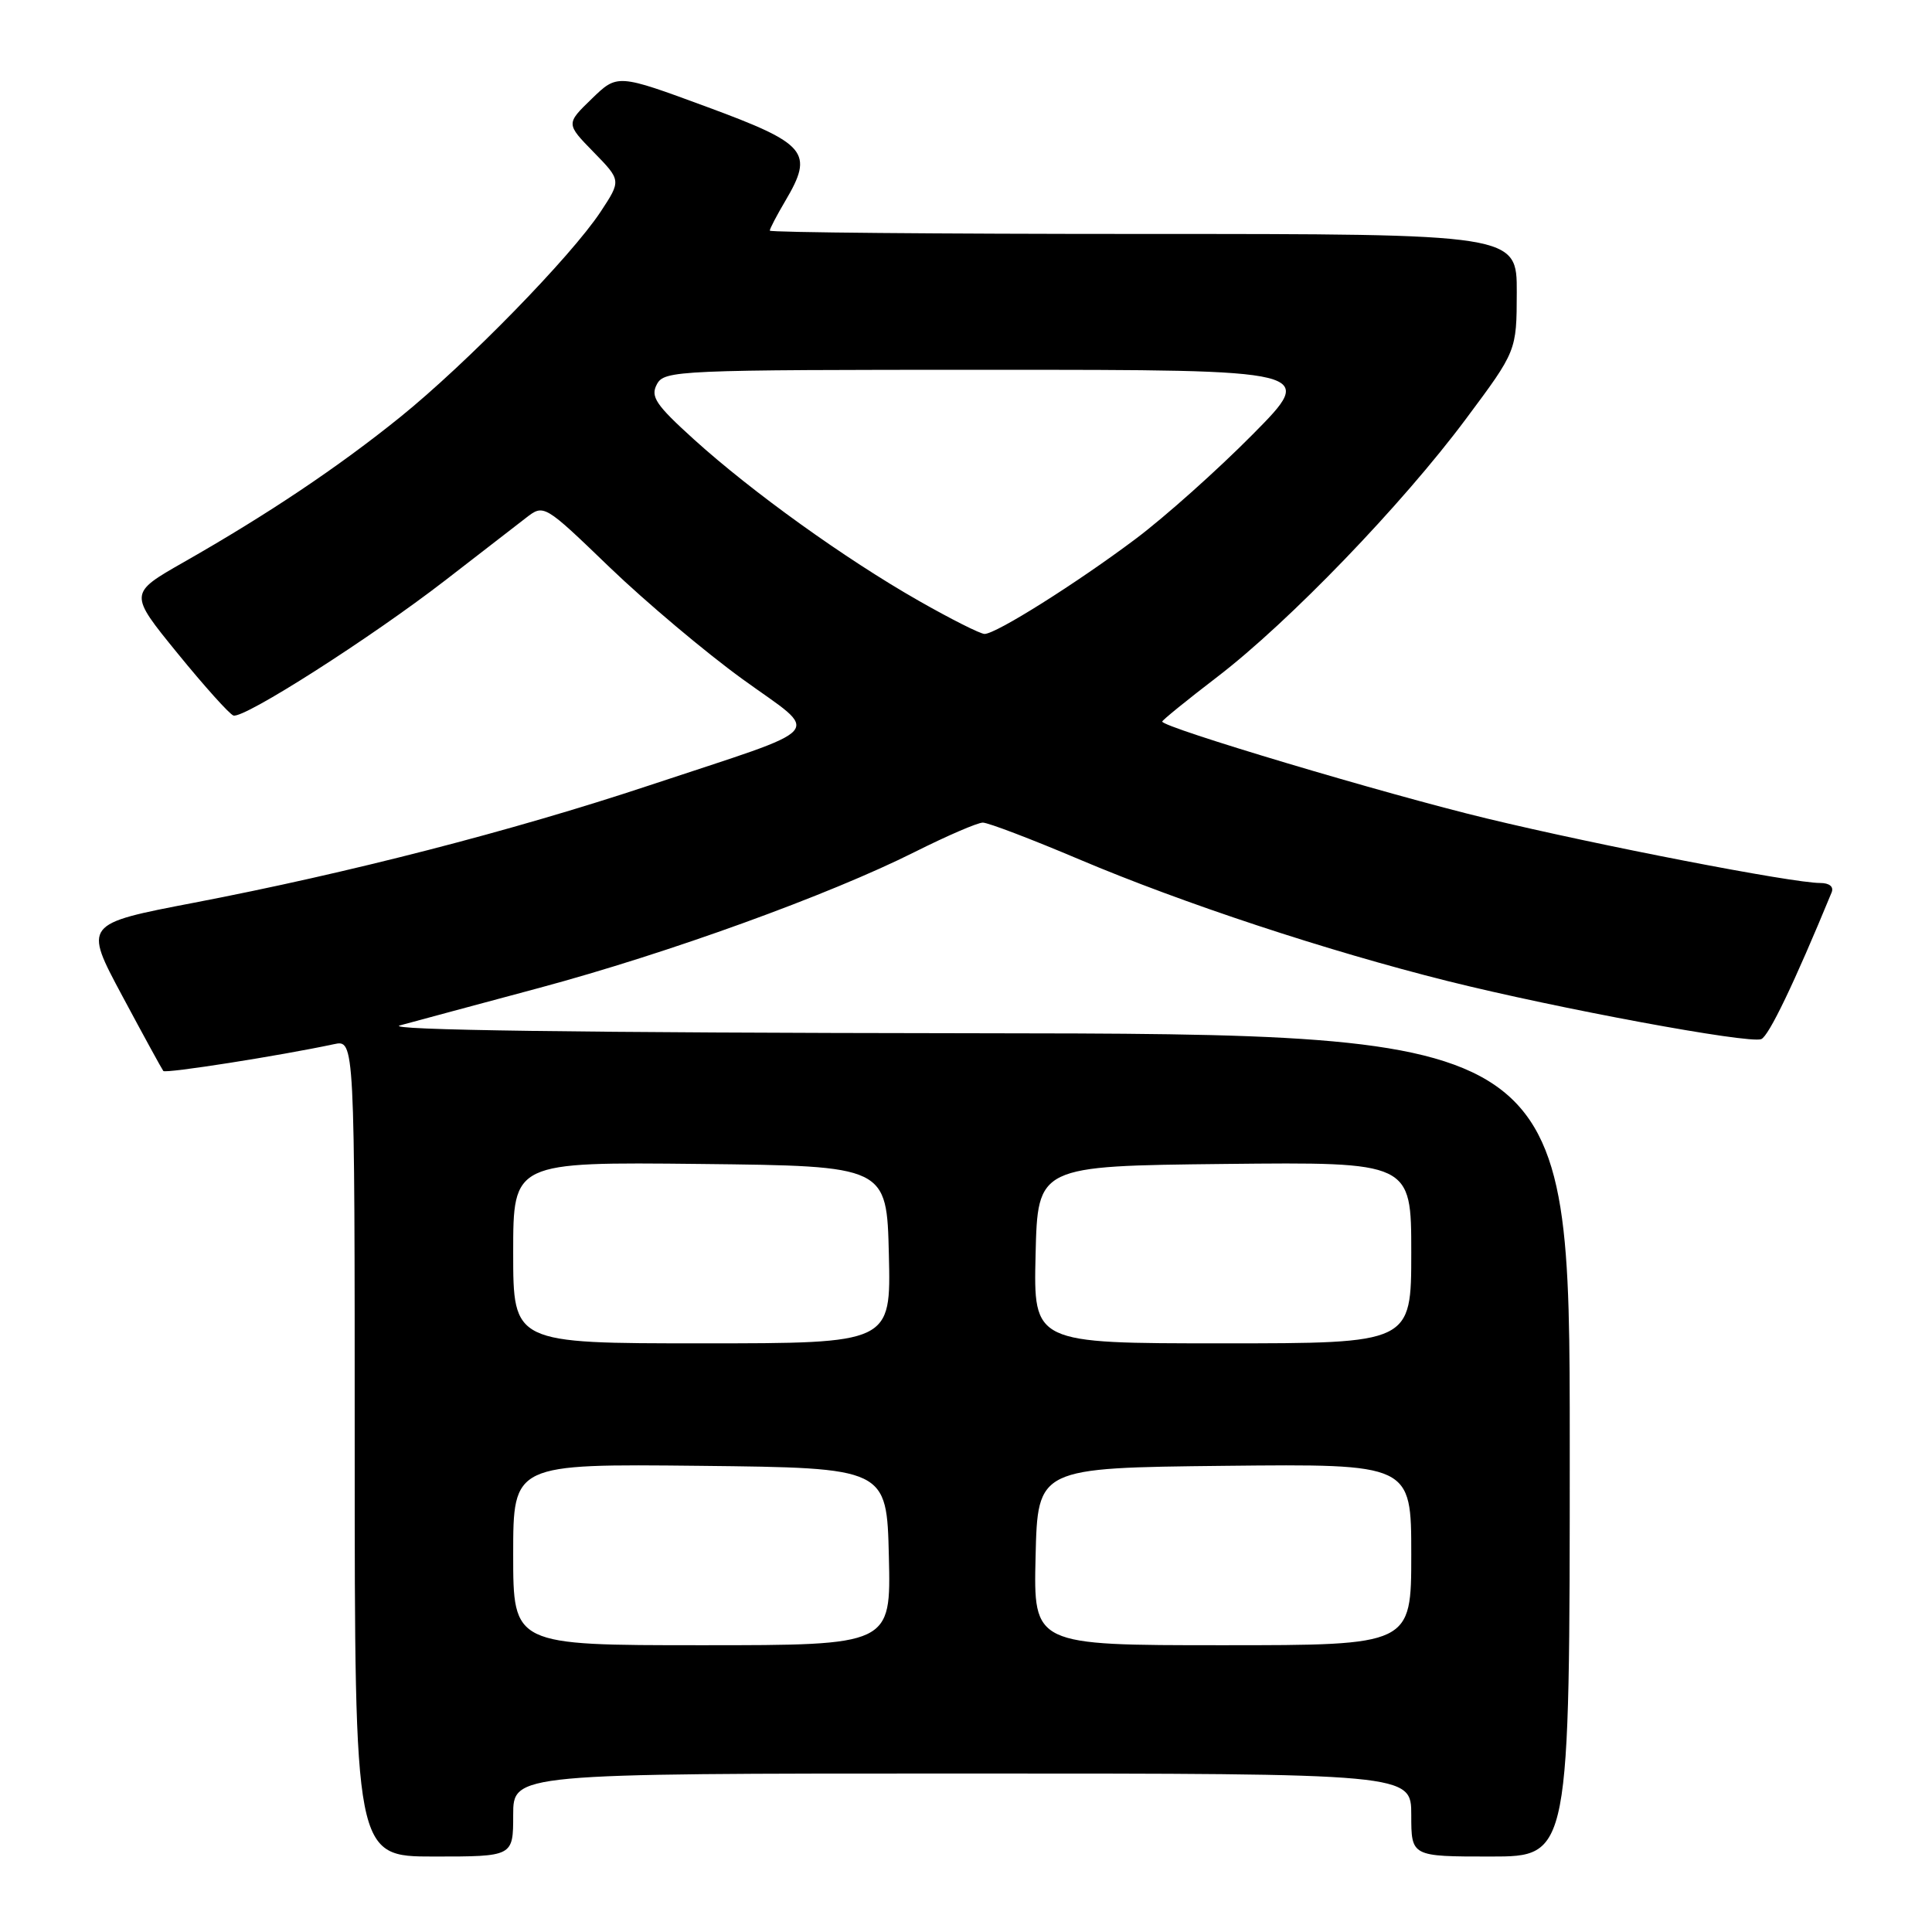 <?xml version="1.0" encoding="UTF-8" standalone="no"?>
<!DOCTYPE svg PUBLIC "-//W3C//DTD SVG 1.1//EN" "http://www.w3.org/Graphics/SVG/1.1/DTD/svg11.dtd" >
<svg xmlns="http://www.w3.org/2000/svg" xmlns:xlink="http://www.w3.org/1999/xlink" version="1.1" viewBox="0 0 256 256">
 <g >
 <path fill="currentColor"
d=" M 68.00 240.50 C 68.00 235.00 68.00 235.00 127.50 235.00 C 187.00 235.00 187.00 235.00 187.00 240.50 C 187.00 246.00 187.00 246.00 197.50 246.00 C 208.00 246.00 208.00 246.00 208.00 191.50 C 208.00 137.00 208.00 137.00 128.75 136.91 C 76.76 136.85 50.70 136.49 53.00 135.87 C 54.92 135.35 63.25 133.10 71.50 130.89 C 88.59 126.29 109.88 118.58 121.23 112.88 C 125.48 110.75 129.53 109.00 130.23 109.00 C 130.93 109.00 136.68 111.19 143.00 113.87 C 156.77 119.70 175.79 125.98 191.80 129.99 C 206.38 133.63 231.71 138.33 233.37 137.69 C 234.37 137.30 237.73 130.31 242.70 118.25 C 243.01 117.49 242.41 117.00 241.17 117.00 C 237.51 117.00 211.83 112.03 197.00 108.45 C 183.62 105.23 154.00 96.38 154.00 95.61 C 154.00 95.43 157.29 92.76 161.31 89.68 C 170.81 82.40 185.79 66.86 194.25 55.50 C 200.96 46.50 200.96 46.50 200.98 38.75 C 201.00 31.00 201.00 31.00 151.50 31.00 C 124.27 31.00 102.00 30.80 102.00 30.56 C 102.00 30.31 102.93 28.53 104.07 26.60 C 107.87 20.17 106.95 19.06 93.66 14.16 C 81.81 9.79 81.81 9.79 78.40 13.10 C 74.99 16.40 74.99 16.40 78.66 20.16 C 82.32 23.91 82.32 23.91 79.57 28.08 C 75.64 34.02 61.80 48.19 53.00 55.29 C 44.79 61.91 35.50 68.14 24.31 74.51 C 17.07 78.64 17.07 78.64 23.52 86.56 C 27.07 90.92 30.40 94.63 30.93 94.81 C 32.31 95.27 49.15 84.51 58.98 76.91 C 63.53 73.39 68.34 69.66 69.67 68.64 C 72.07 66.78 72.07 66.78 80.78 75.17 C 85.58 79.78 93.50 86.45 98.39 89.99 C 108.84 97.57 110.17 96.05 86.00 104.08 C 67.81 110.12 46.20 115.68 25.74 119.61 C 11.09 122.42 11.09 122.42 16.20 131.96 C 19.01 137.21 21.46 141.68 21.64 141.91 C 21.94 142.27 37.09 139.89 44.25 138.36 C 47.00 137.77 47.00 137.77 47.00 191.88 C 47.00 246.00 47.00 246.00 57.50 246.00 C 68.00 246.00 68.00 246.00 68.00 240.50 Z  M 68.00 205.98 C 68.00 193.97 68.00 193.97 92.75 194.23 C 117.50 194.50 117.50 194.50 117.78 206.25 C 118.06 218.00 118.06 218.00 93.03 218.00 C 68.00 218.00 68.00 218.00 68.00 205.98 Z  M 137.22 206.25 C 137.50 194.50 137.50 194.50 162.25 194.23 C 187.00 193.97 187.00 193.97 187.00 205.98 C 187.00 218.00 187.00 218.00 161.97 218.00 C 136.94 218.00 136.94 218.00 137.22 206.25 Z  M 68.00 165.98 C 68.00 153.97 68.00 153.97 92.75 154.23 C 117.50 154.50 117.50 154.50 117.78 166.25 C 118.06 178.00 118.06 178.00 93.03 178.00 C 68.00 178.00 68.00 178.00 68.00 165.98 Z  M 137.22 166.25 C 137.50 154.50 137.50 154.50 162.25 154.23 C 187.00 153.97 187.00 153.97 187.00 165.98 C 187.00 178.00 187.00 178.00 161.97 178.00 C 136.94 178.00 136.94 178.00 137.22 166.25 Z  M 121.71 79.59 C 111.97 74.04 99.69 65.22 91.97 58.24 C 86.89 53.64 86.16 52.56 87.04 50.92 C 88.03 49.07 89.68 49.00 131.26 49.00 C 174.46 49.00 174.46 49.00 165.98 57.57 C 161.32 62.28 154.35 68.50 150.50 71.39 C 142.64 77.29 131.98 84.00 130.46 84.00 C 129.90 84.00 125.97 82.02 121.71 79.59 Z "/>
</g>
</svg>